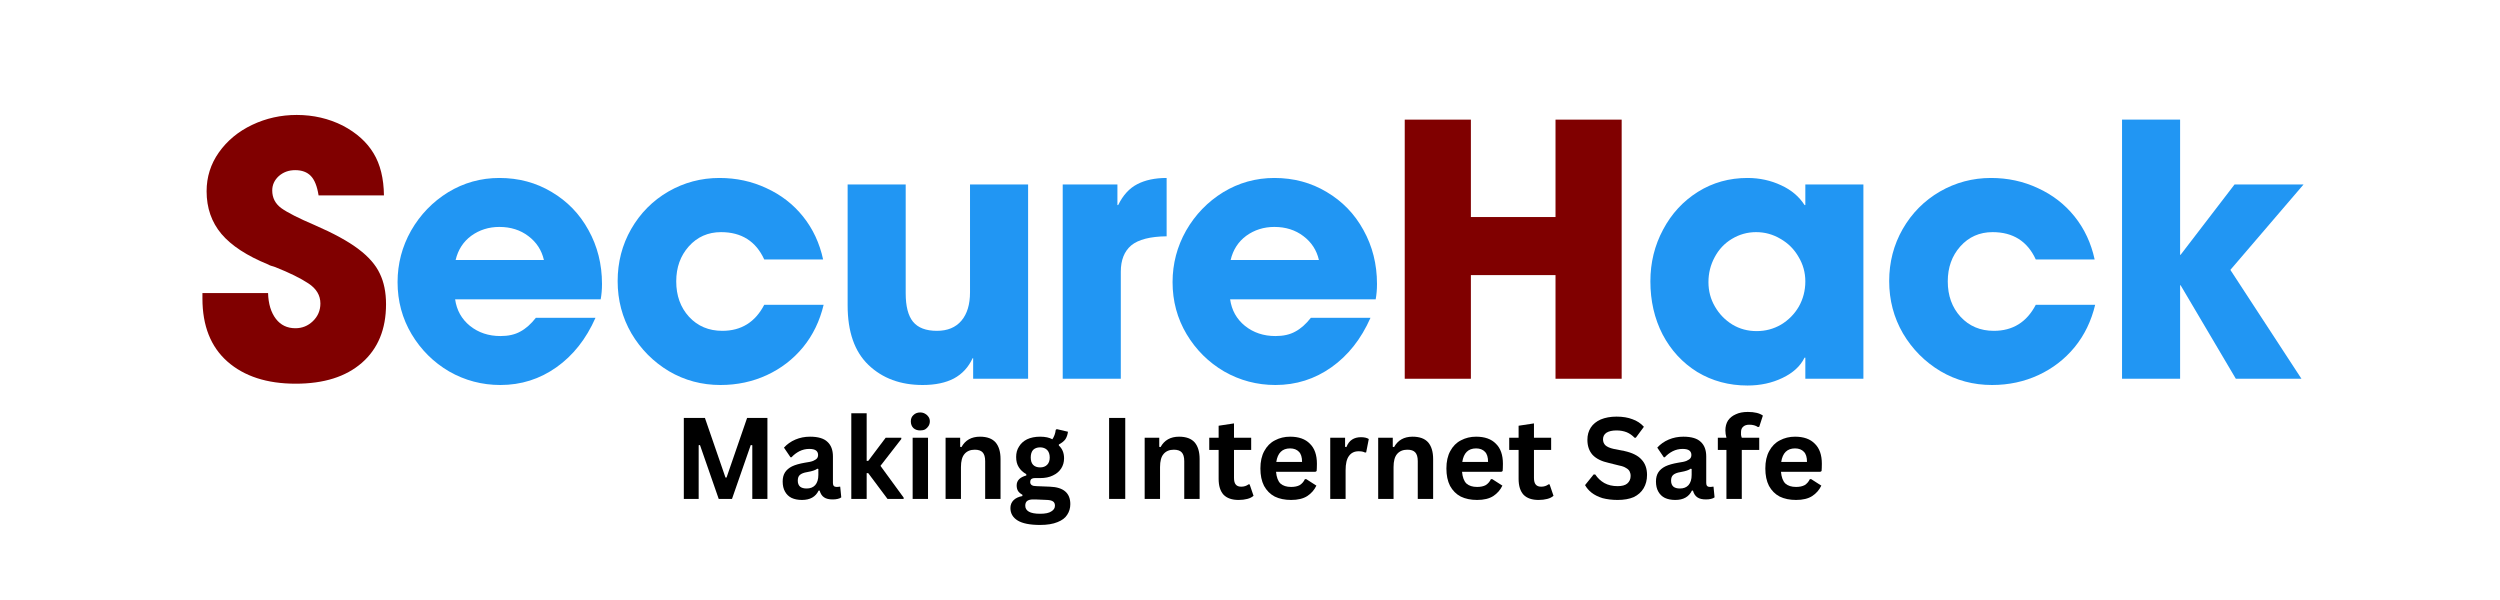<svg xmlns="http://www.w3.org/2000/svg" xmlns:xlink="http://www.w3.org/1999/xlink" width="200" zoomAndPan="magnify" viewBox="0 0 150 36" height="48" preserveAspectRatio="xMidYMid meet" version="1.0"><defs><g/></defs><g fill="#800000" fill-opacity="1"><g transform="translate(11.615, 22.725)"><g><path d="M 6.094 -12.516 C 5.707 -12.516 5.379 -12.395 5.109 -12.156 C 4.848 -11.914 4.719 -11.629 4.719 -11.297 C 4.719 -10.859 4.898 -10.504 5.266 -10.234 C 5.629 -9.973 6.297 -9.633 7.266 -9.219 C 8.398 -8.727 9.273 -8.25 9.891 -7.781 C 10.504 -7.32 10.93 -6.832 11.172 -6.312 C 11.422 -5.801 11.547 -5.188 11.547 -4.469 C 11.547 -2.969 11.062 -1.797 10.094 -0.953 C 9.133 -0.117 7.812 0.297 6.125 0.297 C 4.406 0.297 3.039 -0.145 2.031 -1.031 C 1.031 -1.914 0.531 -3.176 0.531 -4.812 L 0.531 -5.141 L 4.469 -5.141 C 4.488 -4.492 4.645 -3.977 4.938 -3.594 C 5.227 -3.219 5.617 -3.031 6.109 -3.031 C 6.516 -3.031 6.863 -3.172 7.156 -3.453 C 7.457 -3.742 7.609 -4.098 7.609 -4.516 C 7.609 -5.004 7.367 -5.406 6.891 -5.719 C 6.422 -6.031 5.754 -6.359 4.891 -6.703 C 4.836 -6.723 4.77 -6.742 4.688 -6.766 C 4.613 -6.785 4.539 -6.816 4.469 -6.859 C 3.195 -7.379 2.266 -7.988 1.672 -8.688 C 1.078 -9.395 0.781 -10.25 0.781 -11.25 C 0.781 -12.102 1.023 -12.879 1.516 -13.578 C 2.016 -14.285 2.68 -14.836 3.516 -15.234 C 4.348 -15.629 5.238 -15.828 6.188 -15.828 C 7.188 -15.828 8.109 -15.613 8.953 -15.188 C 9.785 -14.75 10.398 -14.195 10.797 -13.531 C 11.203 -12.863 11.41 -12.02 11.422 -11 L 7.5 -11 C 7.414 -11.551 7.258 -11.941 7.031 -12.172 C 6.812 -12.398 6.5 -12.516 6.094 -12.516 Z M 6.094 -12.516 "/></g></g></g><g fill="#2196f3" fill-opacity="1"><g transform="translate(23.229, 22.725)"><g><path d="M 6.797 -2.562 C 7.266 -2.562 7.66 -2.648 7.984 -2.828 C 8.316 -3.004 8.629 -3.281 8.922 -3.656 L 12.5 -3.656 C 11.938 -2.383 11.156 -1.395 10.156 -0.688 C 9.156 0.02 8.035 0.375 6.797 0.375 C 5.691 0.375 4.664 0.102 3.719 -0.438 C 2.781 -0.988 2.031 -1.734 1.469 -2.672 C 0.906 -3.617 0.625 -4.66 0.625 -5.797 C 0.625 -6.898 0.895 -7.93 1.438 -8.891 C 1.988 -9.848 2.727 -10.613 3.656 -11.188 C 4.594 -11.758 5.617 -12.047 6.734 -12.047 C 7.891 -12.047 8.938 -11.766 9.875 -11.203 C 10.812 -10.648 11.547 -9.891 12.078 -8.922 C 12.617 -7.953 12.891 -6.875 12.891 -5.688 C 12.891 -5.352 12.863 -5.047 12.812 -4.766 L 4.078 -4.766 C 4.172 -4.109 4.469 -3.578 4.969 -3.172 C 5.477 -2.766 6.086 -2.562 6.797 -2.562 Z M 6.734 -9.109 C 6.098 -9.109 5.535 -8.93 5.047 -8.578 C 4.566 -8.223 4.254 -7.738 4.109 -7.125 L 9.406 -7.125 C 9.27 -7.719 8.957 -8.195 8.469 -8.562 C 7.988 -8.926 7.41 -9.109 6.734 -9.109 Z M 6.734 -9.109 "/></g></g></g><g fill="#2196f3" fill-opacity="1"><g transform="translate(36.371, 22.725)"><g><path d="M 6.891 -8.797 C 6.109 -8.797 5.461 -8.508 4.953 -7.938 C 4.453 -7.375 4.203 -6.676 4.203 -5.844 C 4.203 -4.988 4.457 -4.281 4.969 -3.719 C 5.488 -3.156 6.156 -2.875 6.969 -2.875 C 8.102 -2.875 8.941 -3.395 9.484 -4.438 L 13.047 -4.438 C 12.816 -3.469 12.406 -2.617 11.812 -1.891 C 11.219 -1.172 10.492 -0.613 9.641 -0.219 C 8.785 0.176 7.859 0.375 6.859 0.375 C 5.734 0.375 4.703 0.098 3.766 -0.453 C 2.828 -1.016 2.078 -1.77 1.516 -2.719 C 0.961 -3.676 0.688 -4.723 0.688 -5.859 C 0.688 -6.992 0.957 -8.035 1.5 -8.984 C 2.051 -9.941 2.797 -10.691 3.734 -11.234 C 4.672 -11.773 5.691 -12.047 6.797 -12.047 C 7.805 -12.047 8.742 -11.844 9.609 -11.438 C 10.484 -11.039 11.219 -10.473 11.812 -9.734 C 12.406 -8.992 12.805 -8.133 13.016 -7.156 L 9.484 -7.156 C 8.984 -8.25 8.117 -8.797 6.891 -8.797 Z M 6.891 -8.797 "/></g></g></g><g fill="#2196f3" fill-opacity="1"><g transform="translate(49.639, 22.725)"><g><path d="M 8.719 -1.234 C 8.469 -0.691 8.094 -0.285 7.594 -0.016 C 7.102 0.242 6.477 0.375 5.719 0.375 C 4.395 0.375 3.312 -0.023 2.469 -0.828 C 1.633 -1.629 1.219 -2.82 1.219 -4.406 L 1.219 -11.656 L 4.703 -11.656 L 4.703 -5.125 C 4.703 -4.352 4.848 -3.785 5.141 -3.422 C 5.441 -3.055 5.922 -2.875 6.578 -2.875 C 7.211 -2.875 7.703 -3.078 8.047 -3.484 C 8.391 -3.891 8.562 -4.457 8.562 -5.188 L 8.562 -11.656 L 12.047 -11.656 L 12.047 0 L 8.75 0 L 8.75 -1.234 Z M 8.719 -1.234 "/></g></g></g><g fill="#2196f3" fill-opacity="1"><g transform="translate(62.529, 22.725)"><g><path d="M 4.516 -11.656 L 4.516 -10.422 L 4.562 -10.422 C 4.852 -11.016 5.234 -11.43 5.703 -11.672 C 6.18 -11.922 6.77 -12.047 7.469 -12.047 L 7.469 -8.547 C 6.477 -8.535 5.77 -8.352 5.344 -8 C 4.926 -7.645 4.719 -7.117 4.719 -6.422 L 4.719 0 L 1.234 0 L 1.234 -11.656 Z M 4.516 -11.656 "/></g></g></g><g fill="#2196f3" fill-opacity="1"><g transform="translate(69.729, 22.725)"><g><path d="M 6.797 -2.562 C 7.266 -2.562 7.66 -2.648 7.984 -2.828 C 8.316 -3.004 8.629 -3.281 8.922 -3.656 L 12.5 -3.656 C 11.938 -2.383 11.156 -1.395 10.156 -0.688 C 9.156 0.02 8.035 0.375 6.797 0.375 C 5.691 0.375 4.664 0.102 3.719 -0.438 C 2.781 -0.988 2.031 -1.734 1.469 -2.672 C 0.906 -3.617 0.625 -4.66 0.625 -5.797 C 0.625 -6.898 0.895 -7.93 1.438 -8.891 C 1.988 -9.848 2.727 -10.613 3.656 -11.188 C 4.594 -11.758 5.617 -12.047 6.734 -12.047 C 7.891 -12.047 8.938 -11.766 9.875 -11.203 C 10.812 -10.648 11.547 -9.891 12.078 -8.922 C 12.617 -7.953 12.891 -6.875 12.891 -5.688 C 12.891 -5.352 12.863 -5.047 12.812 -4.766 L 4.078 -4.766 C 4.172 -4.109 4.469 -3.578 4.969 -3.172 C 5.477 -2.766 6.086 -2.562 6.797 -2.562 Z M 6.734 -9.109 C 6.098 -9.109 5.535 -8.93 5.047 -8.578 C 4.566 -8.223 4.254 -7.738 4.109 -7.125 L 9.406 -7.125 C 9.27 -7.719 8.957 -8.195 8.469 -8.562 C 7.988 -8.926 7.41 -9.109 6.734 -9.109 Z M 6.734 -9.109 "/></g></g></g><g fill="#800000" fill-opacity="1"><g transform="translate(82.878, 22.725)"><g><path d="M 5.375 -6.219 L 5.375 0 L 1.406 0 L 1.406 -15.547 L 5.375 -15.547 L 5.375 -9.703 L 10.453 -9.703 L 10.453 -15.547 L 14.422 -15.547 L 14.422 0 L 10.453 0 L 10.453 -6.219 Z M 5.375 -6.219 "/></g></g></g><g fill="#2196f3" fill-opacity="1"><g transform="translate(98.304, 22.725)"><g><path d="M 9.969 -1.266 C 9.719 -0.754 9.273 -0.348 8.641 -0.047 C 8.016 0.254 7.316 0.406 6.547 0.406 C 5.43 0.406 4.426 0.133 3.531 -0.406 C 2.645 -0.957 1.953 -1.707 1.453 -2.656 C 0.961 -3.613 0.719 -4.676 0.719 -5.844 C 0.719 -6.969 0.973 -8.004 1.484 -8.953 C 1.992 -9.91 2.691 -10.664 3.578 -11.219 C 4.461 -11.77 5.453 -12.047 6.547 -12.047 C 7.273 -12.047 7.945 -11.898 8.562 -11.609 C 9.176 -11.328 9.645 -10.93 9.969 -10.422 L 10.016 -10.422 L 10.016 -11.656 L 13.5 -11.656 L 13.5 0 L 10.016 0 L 10.016 -1.266 Z M 10.016 -5.844 C 10.016 -6.375 9.879 -6.863 9.609 -7.312 C 9.348 -7.77 8.988 -8.129 8.531 -8.391 C 8.082 -8.66 7.594 -8.797 7.062 -8.797 C 6.539 -8.797 6.055 -8.66 5.609 -8.391 C 5.172 -8.129 4.828 -7.766 4.578 -7.297 C 4.328 -6.836 4.203 -6.336 4.203 -5.797 C 4.203 -5.266 4.332 -4.773 4.594 -4.328 C 4.852 -3.879 5.203 -3.52 5.641 -3.25 C 6.078 -2.988 6.562 -2.859 7.094 -2.859 C 7.625 -2.859 8.113 -2.988 8.562 -3.25 C 9.008 -3.52 9.363 -3.879 9.625 -4.328 C 9.883 -4.785 10.016 -5.289 10.016 -5.844 Z M 10.016 -5.844 "/></g></g></g><g fill="#2196f3" fill-opacity="1"><g transform="translate(112.663, 22.725)"><g><path d="M 6.891 -8.797 C 6.109 -8.797 5.461 -8.508 4.953 -7.938 C 4.453 -7.375 4.203 -6.676 4.203 -5.844 C 4.203 -4.988 4.457 -4.281 4.969 -3.719 C 5.488 -3.156 6.156 -2.875 6.969 -2.875 C 8.102 -2.875 8.941 -3.395 9.484 -4.438 L 13.047 -4.438 C 12.816 -3.469 12.406 -2.617 11.812 -1.891 C 11.219 -1.172 10.492 -0.613 9.641 -0.219 C 8.785 0.176 7.859 0.375 6.859 0.375 C 5.734 0.375 4.703 0.098 3.766 -0.453 C 2.828 -1.016 2.078 -1.77 1.516 -2.719 C 0.961 -3.676 0.688 -4.723 0.688 -5.859 C 0.688 -6.992 0.957 -8.035 1.5 -8.984 C 2.051 -9.941 2.797 -10.691 3.734 -11.234 C 4.672 -11.773 5.691 -12.047 6.797 -12.047 C 7.805 -12.047 8.742 -11.844 9.609 -11.438 C 10.484 -11.039 11.219 -10.473 11.812 -9.734 C 12.406 -8.992 12.805 -8.133 13.016 -7.156 L 9.484 -7.156 C 8.984 -8.25 8.117 -8.797 6.891 -8.797 Z M 6.891 -8.797 "/></g></g></g><g fill="#2196f3" fill-opacity="1"><g transform="translate(125.931, 22.725)"><g><path d="M 4.875 -5.609 L 4.875 0 L 1.391 0 L 1.391 -15.547 L 4.875 -15.547 L 4.875 -7.438 L 4.906 -7.438 L 8.141 -11.656 L 12.281 -11.656 L 7.891 -6.531 L 12.156 0 L 8.219 0 L 4.906 -5.609 Z M 4.875 -5.609 "/></g></g></g><g fill="#000000" fill-opacity="1"><g transform="translate(40.404, 29.935)"><g><path d="M 1.516 0 L 0.625 0 L 0.625 -4.859 L 1.891 -4.859 L 3.125 -1.281 L 3.188 -1.281 L 4.422 -4.859 L 5.641 -4.859 L 5.641 0 L 4.734 0 L 4.734 -3.219 L 4.641 -3.234 L 3.516 0 L 2.719 0 L 1.594 -3.234 L 1.516 -3.219 Z M 1.516 0 "/></g></g><g transform="translate(46.679, 29.935)"><g><path d="M 1.438 0.062 C 1.195 0.062 0.988 0.02 0.812 -0.062 C 0.645 -0.145 0.516 -0.27 0.422 -0.438 C 0.328 -0.602 0.281 -0.805 0.281 -1.047 C 0.281 -1.266 0.328 -1.445 0.422 -1.594 C 0.516 -1.738 0.656 -1.859 0.844 -1.953 C 1.039 -2.047 1.297 -2.117 1.609 -2.172 C 1.836 -2.203 2.004 -2.238 2.109 -2.281 C 2.223 -2.332 2.301 -2.383 2.344 -2.438 C 2.383 -2.488 2.406 -2.555 2.406 -2.641 C 2.406 -2.754 2.363 -2.844 2.281 -2.906 C 2.195 -2.969 2.062 -3 1.875 -3 C 1.664 -3 1.469 -2.953 1.281 -2.859 C 1.102 -2.766 0.945 -2.645 0.812 -2.5 L 0.75 -2.5 L 0.359 -3.078 C 0.547 -3.285 0.773 -3.445 1.047 -3.562 C 1.316 -3.676 1.609 -3.734 1.922 -3.734 C 2.41 -3.734 2.758 -3.629 2.969 -3.422 C 3.188 -3.223 3.297 -2.93 3.297 -2.547 L 3.297 -0.953 C 3.297 -0.797 3.367 -0.719 3.516 -0.719 C 3.578 -0.719 3.633 -0.723 3.688 -0.734 L 3.734 -0.734 L 3.797 -0.094 C 3.742 -0.051 3.672 -0.02 3.578 0 C 3.492 0.02 3.395 0.031 3.281 0.031 C 3.062 0.031 2.891 -0.008 2.766 -0.094 C 2.641 -0.176 2.551 -0.312 2.5 -0.5 L 2.438 -0.5 C 2.258 -0.125 1.926 0.062 1.438 0.062 Z M 1.719 -0.625 C 1.938 -0.625 2.109 -0.691 2.234 -0.828 C 2.359 -0.973 2.422 -1.176 2.422 -1.438 L 2.422 -1.797 L 2.359 -1.812 C 2.305 -1.77 2.234 -1.734 2.141 -1.703 C 2.055 -1.672 1.926 -1.641 1.75 -1.609 C 1.551 -1.578 1.406 -1.52 1.312 -1.438 C 1.227 -1.363 1.188 -1.25 1.188 -1.094 C 1.188 -0.938 1.234 -0.816 1.328 -0.734 C 1.422 -0.66 1.551 -0.625 1.719 -0.625 Z M 1.719 -0.625 "/></g></g><g transform="translate(50.547, 29.935)"><g><path d="M 0.531 0 L 0.531 -5.141 L 1.453 -5.141 L 1.453 -2.281 L 1.547 -2.281 L 2.594 -3.672 L 3.531 -3.672 L 3.531 -3.594 L 2.281 -1.984 L 3.672 -0.078 L 3.672 0 L 2.703 0 L 1.547 -1.547 L 1.453 -1.547 L 1.453 0 Z M 0.531 0 "/></g></g><g transform="translate(54.228, 29.935)"><g><path d="M 0.984 -4.109 C 0.816 -4.109 0.68 -4.156 0.578 -4.25 C 0.473 -4.352 0.422 -4.488 0.422 -4.656 C 0.422 -4.812 0.473 -4.938 0.578 -5.031 C 0.68 -5.133 0.816 -5.188 0.984 -5.188 C 1.098 -5.188 1.195 -5.16 1.281 -5.109 C 1.363 -5.066 1.43 -5.004 1.484 -4.922 C 1.535 -4.848 1.562 -4.758 1.562 -4.656 C 1.562 -4.551 1.535 -4.457 1.484 -4.375 C 1.43 -4.289 1.363 -4.223 1.281 -4.172 C 1.195 -4.129 1.098 -4.109 0.984 -4.109 Z M 0.531 0 L 0.531 -3.672 L 1.453 -3.672 L 1.453 0 Z M 0.531 0 "/></g></g><g transform="translate(56.204, 29.935)"><g><path d="M 0.531 0 L 0.531 -3.672 L 1.406 -3.672 L 1.406 -3.125 L 1.484 -3.109 C 1.711 -3.523 2.082 -3.734 2.594 -3.734 C 3.02 -3.734 3.332 -3.617 3.531 -3.391 C 3.727 -3.16 3.828 -2.828 3.828 -2.391 L 3.828 0 L 2.906 0 L 2.906 -2.266 C 2.906 -2.516 2.852 -2.691 2.75 -2.797 C 2.656 -2.898 2.5 -2.953 2.281 -2.953 C 2.02 -2.953 1.816 -2.867 1.672 -2.703 C 1.523 -2.535 1.453 -2.27 1.453 -1.906 L 1.453 0 Z M 0.531 0 "/></g></g><g transform="translate(60.5, 29.935)"><g><path d="M 1.906 1.562 C 1.301 1.562 0.852 1.473 0.562 1.297 C 0.27 1.117 0.125 0.867 0.125 0.547 C 0.125 0.359 0.188 0.203 0.312 0.078 C 0.438 -0.047 0.613 -0.129 0.844 -0.172 L 0.844 -0.25 C 0.719 -0.32 0.629 -0.398 0.578 -0.484 C 0.523 -0.578 0.5 -0.688 0.5 -0.812 C 0.5 -1.102 0.691 -1.301 1.078 -1.406 L 1.078 -1.484 C 0.879 -1.598 0.727 -1.738 0.625 -1.906 C 0.52 -2.07 0.469 -2.273 0.469 -2.516 C 0.469 -2.754 0.523 -2.961 0.641 -3.141 C 0.754 -3.328 0.914 -3.473 1.125 -3.578 C 1.344 -3.68 1.602 -3.734 1.906 -3.734 C 2.219 -3.734 2.461 -3.68 2.641 -3.578 C 2.754 -3.742 2.82 -3.93 2.844 -4.141 L 2.906 -4.188 L 3.578 -4.031 C 3.555 -3.852 3.504 -3.703 3.422 -3.578 C 3.336 -3.461 3.207 -3.359 3.031 -3.266 L 3.031 -3.203 C 3.238 -3.016 3.344 -2.758 3.344 -2.438 C 3.344 -2.207 3.285 -2.004 3.172 -1.828 C 3.055 -1.648 2.891 -1.508 2.672 -1.406 C 2.461 -1.301 2.207 -1.25 1.906 -1.25 L 1.766 -1.25 C 1.68 -1.25 1.625 -1.25 1.594 -1.25 C 1.5 -1.25 1.426 -1.227 1.375 -1.188 C 1.332 -1.145 1.312 -1.086 1.312 -1.016 C 1.312 -0.93 1.344 -0.867 1.406 -0.828 C 1.469 -0.785 1.562 -0.766 1.688 -0.766 L 2.5 -0.734 C 3.312 -0.703 3.719 -0.352 3.719 0.312 C 3.719 0.551 3.656 0.766 3.531 0.953 C 3.414 1.141 3.223 1.285 2.953 1.391 C 2.68 1.504 2.332 1.562 1.906 1.562 Z M 1.906 -1.891 C 2.082 -1.891 2.223 -1.941 2.328 -2.047 C 2.43 -2.148 2.484 -2.297 2.484 -2.484 C 2.484 -2.68 2.43 -2.832 2.328 -2.938 C 2.223 -3.039 2.082 -3.094 1.906 -3.094 C 1.727 -3.094 1.586 -3.039 1.484 -2.938 C 1.391 -2.832 1.344 -2.68 1.344 -2.484 C 1.344 -2.297 1.391 -2.148 1.484 -2.047 C 1.586 -1.941 1.727 -1.891 1.906 -1.891 Z M 1.906 0.891 C 2.219 0.891 2.441 0.844 2.578 0.75 C 2.723 0.664 2.797 0.551 2.797 0.406 C 2.797 0.289 2.758 0.207 2.688 0.156 C 2.613 0.102 2.5 0.07 2.344 0.062 L 1.625 0.031 C 1.594 0.031 1.566 0.031 1.547 0.031 C 1.523 0.031 1.504 0.031 1.484 0.031 C 1.328 0.031 1.207 0.062 1.125 0.125 C 1.051 0.188 1.016 0.281 1.016 0.406 C 1.016 0.562 1.086 0.68 1.234 0.766 C 1.379 0.848 1.602 0.891 1.906 0.891 Z M 1.906 0.891 "/></g></g><g transform="translate(64.315, 29.935)"><g/></g><g transform="translate(65.921, 29.935)"><g><path d="M 1.594 0 L 0.625 0 L 0.625 -4.859 L 1.594 -4.859 Z M 1.594 0 "/></g></g><g transform="translate(68.149, 29.935)"><g><path d="M 0.531 0 L 0.531 -3.672 L 1.406 -3.672 L 1.406 -3.125 L 1.484 -3.109 C 1.711 -3.523 2.082 -3.734 2.594 -3.734 C 3.02 -3.734 3.332 -3.617 3.531 -3.391 C 3.727 -3.16 3.828 -2.828 3.828 -2.391 L 3.828 0 L 2.906 0 L 2.906 -2.266 C 2.906 -2.516 2.852 -2.691 2.75 -2.797 C 2.656 -2.898 2.5 -2.953 2.281 -2.953 C 2.02 -2.953 1.816 -2.867 1.672 -2.703 C 1.523 -2.535 1.453 -2.27 1.453 -1.906 L 1.453 0 Z M 0.531 0 "/></g></g><g transform="translate(72.446, 29.935)"><g><path d="M 2.531 -0.875 L 2.766 -0.188 C 2.672 -0.102 2.547 -0.039 2.391 0 C 2.242 0.039 2.07 0.062 1.875 0.062 C 1.477 0.062 1.176 -0.039 0.969 -0.25 C 0.77 -0.469 0.672 -0.785 0.672 -1.203 L 0.672 -2.938 L 0.109 -2.938 L 0.109 -3.672 L 0.672 -3.672 L 0.672 -4.391 L 1.594 -4.531 L 1.594 -3.672 L 2.625 -3.672 L 2.625 -2.938 L 1.594 -2.938 L 1.594 -1.266 C 1.594 -1.078 1.629 -0.941 1.703 -0.859 C 1.773 -0.773 1.883 -0.734 2.031 -0.734 C 2.195 -0.734 2.344 -0.781 2.469 -0.875 Z M 2.531 -0.875 "/></g></g><g transform="translate(75.296, 29.935)"><g><path d="M 3.625 -1.625 L 1.266 -1.625 C 1.297 -1.301 1.383 -1.066 1.531 -0.922 C 1.688 -0.785 1.898 -0.719 2.172 -0.719 C 2.379 -0.719 2.551 -0.754 2.688 -0.828 C 2.82 -0.91 2.926 -1.031 3 -1.188 L 3.078 -1.188 L 3.688 -0.797 C 3.562 -0.535 3.379 -0.328 3.141 -0.172 C 2.898 -0.016 2.578 0.062 2.172 0.062 C 1.797 0.062 1.469 -0.004 1.188 -0.141 C 0.914 -0.285 0.703 -0.5 0.547 -0.781 C 0.398 -1.07 0.328 -1.422 0.328 -1.828 C 0.328 -2.242 0.406 -2.594 0.562 -2.875 C 0.719 -3.164 0.93 -3.379 1.203 -3.516 C 1.473 -3.66 1.773 -3.734 2.109 -3.734 C 2.629 -3.734 3.023 -3.594 3.297 -3.312 C 3.578 -3.039 3.719 -2.641 3.719 -2.109 C 3.719 -1.922 3.711 -1.773 3.703 -1.672 Z M 2.828 -2.219 C 2.828 -2.5 2.766 -2.703 2.641 -2.828 C 2.516 -2.961 2.336 -3.031 2.109 -3.031 C 1.641 -3.031 1.363 -2.758 1.281 -2.219 Z M 2.828 -2.219 "/></g></g><g transform="translate(79.283, 29.935)"><g><path d="M 0.531 0 L 0.531 -3.672 L 1.422 -3.672 L 1.422 -3.125 L 1.5 -3.109 C 1.582 -3.316 1.695 -3.469 1.844 -3.562 C 1.988 -3.656 2.164 -3.703 2.375 -3.703 C 2.582 -3.703 2.738 -3.664 2.844 -3.594 L 2.688 -2.797 L 2.625 -2.781 C 2.562 -2.812 2.5 -2.832 2.438 -2.844 C 2.383 -2.852 2.316 -2.859 2.234 -2.859 C 1.984 -2.859 1.789 -2.766 1.656 -2.578 C 1.52 -2.398 1.453 -2.113 1.453 -1.719 L 1.453 0 Z M 0.531 0 "/></g></g><g transform="translate(82.16, 29.935)"><g><path d="M 0.531 0 L 0.531 -3.672 L 1.406 -3.672 L 1.406 -3.125 L 1.484 -3.109 C 1.711 -3.523 2.082 -3.734 2.594 -3.734 C 3.02 -3.734 3.332 -3.617 3.531 -3.391 C 3.727 -3.16 3.828 -2.828 3.828 -2.391 L 3.828 0 L 2.906 0 L 2.906 -2.266 C 2.906 -2.516 2.852 -2.691 2.75 -2.797 C 2.656 -2.898 2.5 -2.953 2.281 -2.953 C 2.02 -2.953 1.816 -2.867 1.672 -2.703 C 1.523 -2.535 1.453 -2.27 1.453 -1.906 L 1.453 0 Z M 0.531 0 "/></g></g><g transform="translate(86.456, 29.935)"><g><path d="M 3.625 -1.625 L 1.266 -1.625 C 1.297 -1.301 1.383 -1.066 1.531 -0.922 C 1.688 -0.785 1.898 -0.719 2.172 -0.719 C 2.379 -0.719 2.551 -0.754 2.688 -0.828 C 2.82 -0.91 2.926 -1.031 3 -1.188 L 3.078 -1.188 L 3.688 -0.797 C 3.562 -0.535 3.379 -0.328 3.141 -0.172 C 2.898 -0.016 2.578 0.062 2.172 0.062 C 1.797 0.062 1.469 -0.004 1.188 -0.141 C 0.914 -0.285 0.703 -0.5 0.547 -0.781 C 0.398 -1.07 0.328 -1.422 0.328 -1.828 C 0.328 -2.242 0.406 -2.594 0.562 -2.875 C 0.719 -3.164 0.93 -3.379 1.203 -3.516 C 1.473 -3.66 1.773 -3.734 2.109 -3.734 C 2.629 -3.734 3.023 -3.594 3.297 -3.312 C 3.578 -3.039 3.719 -2.641 3.719 -2.109 C 3.719 -1.922 3.711 -1.773 3.703 -1.672 Z M 2.828 -2.219 C 2.828 -2.5 2.766 -2.703 2.641 -2.828 C 2.516 -2.961 2.336 -3.031 2.109 -3.031 C 1.641 -3.031 1.363 -2.758 1.281 -2.219 Z M 2.828 -2.219 "/></g></g><g transform="translate(90.444, 29.935)"><g><path d="M 2.531 -0.875 L 2.766 -0.188 C 2.672 -0.102 2.547 -0.039 2.391 0 C 2.242 0.039 2.07 0.062 1.875 0.062 C 1.477 0.062 1.176 -0.039 0.969 -0.25 C 0.77 -0.469 0.672 -0.785 0.672 -1.203 L 0.672 -2.938 L 0.109 -2.938 L 0.109 -3.672 L 0.672 -3.672 L 0.672 -4.391 L 1.594 -4.531 L 1.594 -3.672 L 2.625 -3.672 L 2.625 -2.938 L 1.594 -2.938 L 1.594 -1.266 C 1.594 -1.078 1.629 -0.941 1.703 -0.859 C 1.773 -0.773 1.883 -0.734 2.031 -0.734 C 2.195 -0.734 2.344 -0.781 2.469 -0.875 Z M 2.531 -0.875 "/></g></g><g transform="translate(93.294, 29.935)"><g/></g><g transform="translate(94.9, 29.935)"><g><path d="M 2.156 0.062 C 1.82 0.062 1.52 0.023 1.25 -0.047 C 0.988 -0.129 0.77 -0.238 0.594 -0.375 C 0.426 -0.508 0.297 -0.66 0.203 -0.828 L 0.719 -1.469 L 0.812 -1.469 C 0.957 -1.25 1.141 -1.078 1.359 -0.953 C 1.586 -0.828 1.852 -0.766 2.156 -0.766 C 2.414 -0.766 2.609 -0.816 2.734 -0.922 C 2.867 -1.035 2.938 -1.188 2.938 -1.375 C 2.938 -1.488 2.914 -1.582 2.875 -1.656 C 2.832 -1.738 2.758 -1.805 2.656 -1.859 C 2.562 -1.922 2.43 -1.969 2.266 -2 L 1.641 -2.156 C 1.203 -2.25 0.875 -2.41 0.656 -2.641 C 0.445 -2.879 0.344 -3.18 0.344 -3.547 C 0.344 -3.828 0.41 -4.07 0.547 -4.281 C 0.68 -4.488 0.879 -4.648 1.141 -4.766 C 1.41 -4.879 1.727 -4.938 2.094 -4.938 C 2.469 -4.938 2.785 -4.883 3.047 -4.781 C 3.316 -4.688 3.547 -4.535 3.734 -4.328 L 3.25 -3.672 L 3.172 -3.672 C 3.035 -3.816 2.879 -3.926 2.703 -4 C 2.523 -4.07 2.32 -4.109 2.094 -4.109 C 1.832 -4.109 1.629 -4.062 1.484 -3.969 C 1.348 -3.875 1.281 -3.742 1.281 -3.578 C 1.281 -3.43 1.328 -3.312 1.422 -3.219 C 1.523 -3.125 1.691 -3.051 1.922 -3 L 2.562 -2.875 C 3.039 -2.77 3.383 -2.598 3.594 -2.359 C 3.812 -2.129 3.922 -1.82 3.922 -1.438 C 3.922 -1.133 3.852 -0.867 3.719 -0.641 C 3.582 -0.41 3.383 -0.234 3.125 -0.109 C 2.863 0.004 2.539 0.062 2.156 0.062 Z M 2.156 0.062 "/></g></g><g transform="translate(99.077, 29.935)"><g><path d="M 1.438 0.062 C 1.195 0.062 0.988 0.02 0.812 -0.062 C 0.645 -0.145 0.516 -0.27 0.422 -0.438 C 0.328 -0.602 0.281 -0.805 0.281 -1.047 C 0.281 -1.266 0.328 -1.445 0.422 -1.594 C 0.516 -1.738 0.656 -1.859 0.844 -1.953 C 1.039 -2.047 1.297 -2.117 1.609 -2.172 C 1.836 -2.203 2.004 -2.238 2.109 -2.281 C 2.223 -2.332 2.301 -2.383 2.344 -2.438 C 2.383 -2.488 2.406 -2.555 2.406 -2.641 C 2.406 -2.754 2.363 -2.844 2.281 -2.906 C 2.195 -2.969 2.062 -3 1.875 -3 C 1.664 -3 1.469 -2.953 1.281 -2.859 C 1.102 -2.766 0.945 -2.645 0.812 -2.5 L 0.75 -2.5 L 0.359 -3.078 C 0.547 -3.285 0.773 -3.445 1.047 -3.562 C 1.316 -3.676 1.609 -3.734 1.922 -3.734 C 2.41 -3.734 2.758 -3.629 2.969 -3.422 C 3.188 -3.223 3.297 -2.93 3.297 -2.547 L 3.297 -0.953 C 3.297 -0.797 3.367 -0.719 3.516 -0.719 C 3.578 -0.719 3.633 -0.723 3.688 -0.734 L 3.734 -0.734 L 3.797 -0.094 C 3.742 -0.051 3.672 -0.02 3.578 0 C 3.492 0.02 3.395 0.031 3.281 0.031 C 3.062 0.031 2.891 -0.008 2.766 -0.094 C 2.641 -0.176 2.551 -0.312 2.5 -0.5 L 2.438 -0.5 C 2.258 -0.125 1.926 0.062 1.438 0.062 Z M 1.719 -0.625 C 1.938 -0.625 2.109 -0.691 2.234 -0.828 C 2.359 -0.973 2.422 -1.176 2.422 -1.438 L 2.422 -1.797 L 2.359 -1.812 C 2.305 -1.77 2.234 -1.734 2.141 -1.703 C 2.055 -1.672 1.926 -1.641 1.75 -1.609 C 1.551 -1.578 1.406 -1.52 1.312 -1.438 C 1.227 -1.363 1.188 -1.25 1.188 -1.094 C 1.188 -0.938 1.234 -0.816 1.328 -0.734 C 1.422 -0.66 1.551 -0.625 1.719 -0.625 Z M 1.719 -0.625 "/></g></g><g transform="translate(102.945, 29.935)"><g><path d="M 0.641 0 L 0.641 -2.938 L 0.125 -2.938 L 0.125 -3.672 L 0.641 -3.672 C 0.598 -3.828 0.578 -3.973 0.578 -4.109 C 0.578 -4.336 0.629 -4.535 0.734 -4.703 C 0.848 -4.867 1.004 -4.992 1.203 -5.078 C 1.398 -5.172 1.641 -5.219 1.922 -5.219 C 2.328 -5.219 2.629 -5.145 2.828 -5 L 2.609 -4.328 L 2.531 -4.312 C 2.395 -4.406 2.223 -4.453 2.016 -4.453 C 1.848 -4.453 1.723 -4.41 1.641 -4.328 C 1.555 -4.254 1.516 -4.145 1.516 -4 C 1.516 -3.945 1.516 -3.895 1.516 -3.844 C 1.523 -3.789 1.539 -3.734 1.562 -3.672 L 2.609 -3.672 L 2.609 -2.938 L 1.562 -2.938 L 1.562 0 Z M 0.641 0 "/></g></g><g transform="translate(105.592, 29.935)"><g><path d="M 3.625 -1.625 L 1.266 -1.625 C 1.297 -1.301 1.383 -1.066 1.531 -0.922 C 1.688 -0.785 1.898 -0.719 2.172 -0.719 C 2.379 -0.719 2.551 -0.754 2.688 -0.828 C 2.82 -0.91 2.926 -1.031 3 -1.188 L 3.078 -1.188 L 3.688 -0.797 C 3.562 -0.535 3.379 -0.328 3.141 -0.172 C 2.898 -0.016 2.578 0.062 2.172 0.062 C 1.797 0.062 1.469 -0.004 1.188 -0.141 C 0.914 -0.285 0.703 -0.5 0.547 -0.781 C 0.398 -1.07 0.328 -1.422 0.328 -1.828 C 0.328 -2.242 0.406 -2.594 0.562 -2.875 C 0.719 -3.164 0.93 -3.379 1.203 -3.516 C 1.473 -3.66 1.773 -3.734 2.109 -3.734 C 2.629 -3.734 3.023 -3.594 3.297 -3.312 C 3.578 -3.039 3.719 -2.641 3.719 -2.109 C 3.719 -1.922 3.711 -1.773 3.703 -1.672 Z M 2.828 -2.219 C 2.828 -2.5 2.766 -2.703 2.641 -2.828 C 2.516 -2.961 2.336 -3.031 2.109 -3.031 C 1.641 -3.031 1.363 -2.758 1.281 -2.219 Z M 2.828 -2.219 "/></g></g></g></svg>